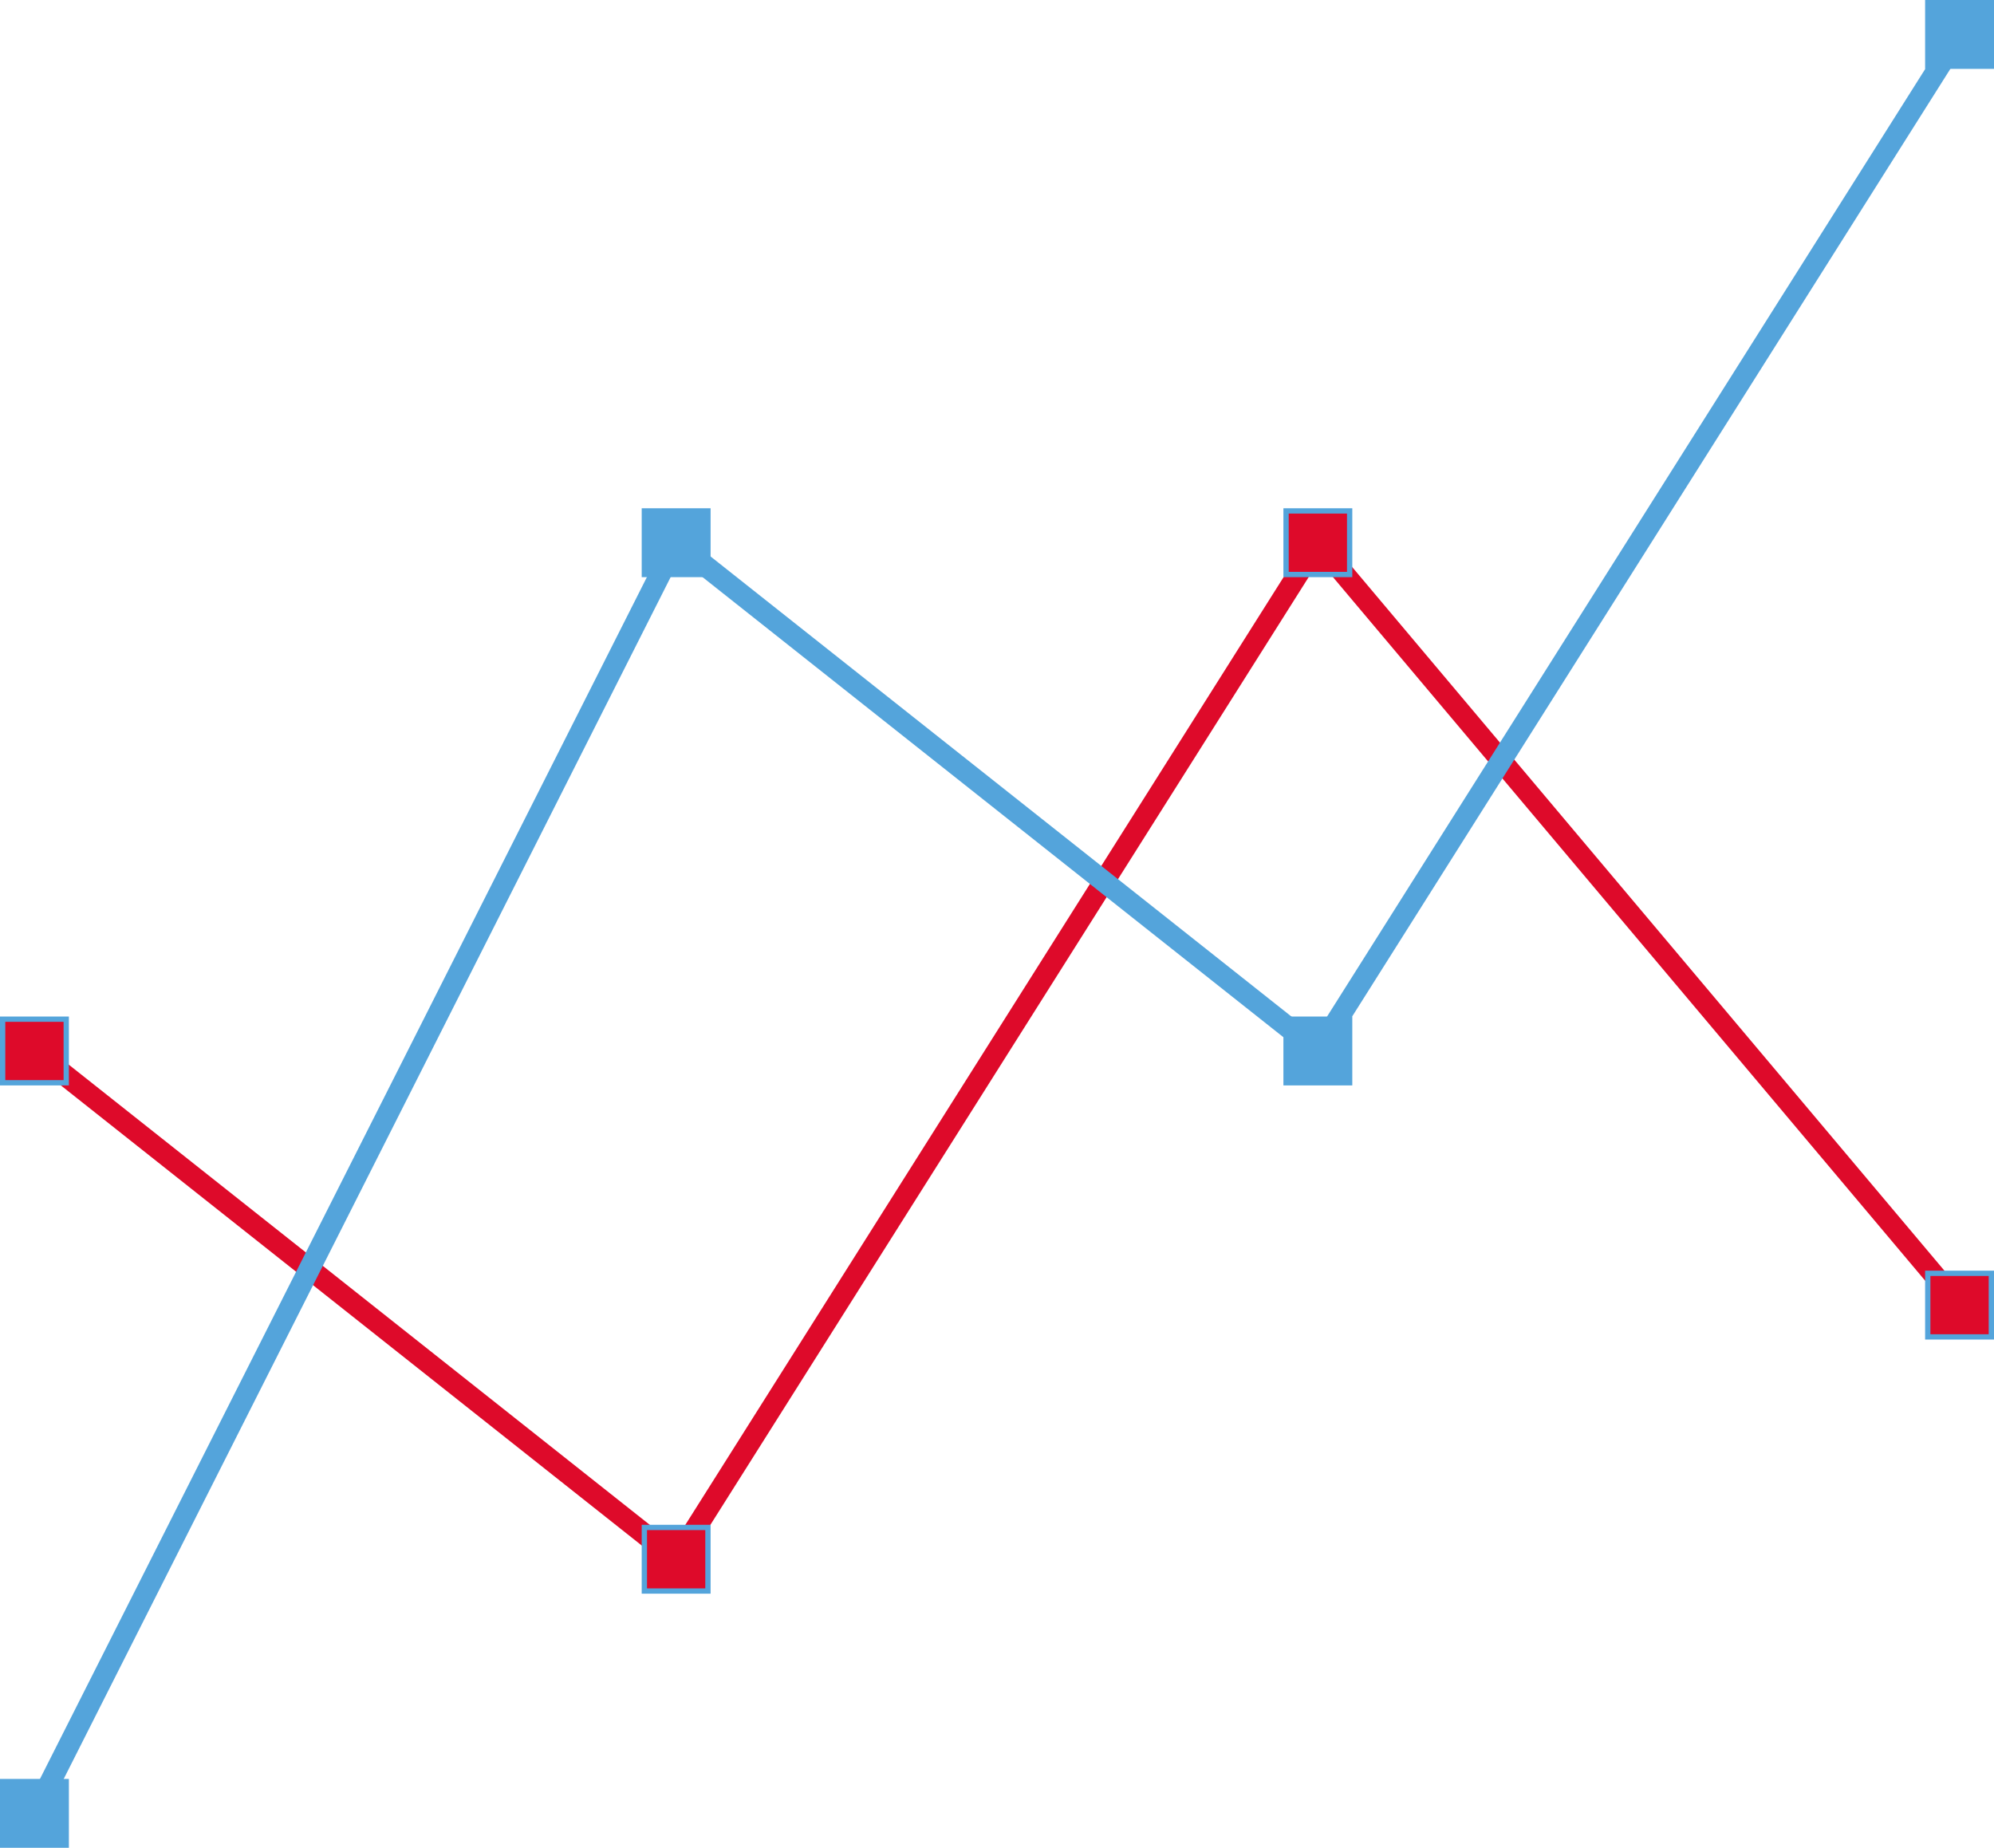<svg id="Layer_1" data-name="Layer 1" xmlns="http://www.w3.org/2000/svg" viewBox="0 0 188.15 174.36"><title>lineChart</title><line x1="63.8" y1="147.13" x2="3.25" y2="99.17" fill="none" stroke="#de0a2a" stroke-linecap="round" stroke-miterlimit="10" stroke-width="2"/><line x1="124.35" y1="51.21" x2="63.8" y2="147.13" fill="none" stroke="#de0a2a" stroke-linecap="round" stroke-miterlimit="10" stroke-width="2"/><line x1="184.9" y1="123.15" x2="124.35" y2="51.21" fill="none" stroke="#de0a2a" stroke-linecap="round" stroke-miterlimit="10" stroke-width="2"/><line x1="63.8" y1="51.21" x2="3.25" y2="171.11" fill="none" stroke="#54a4db" stroke-linecap="round" stroke-miterlimit="10" stroke-width="2"/><line x1="124.35" y1="99.17" x2="63.8" y2="51.21" fill="none" stroke="#54a4db" stroke-linecap="round" stroke-miterlimit="10" stroke-width="2"/><line x1="184.9" y1="3.25" x2="124.35" y2="99.17" fill="none" stroke="#54a4db" stroke-linecap="round" stroke-miterlimit="10" stroke-width="2"/><rect x="0.25" y="96.17" width="6" height="6" fill="#de0a2a" stroke="#54a4db" stroke-miterlimit="10" stroke-width="0.5"/><rect x="60.8" y="144.13" width="6" height="6" fill="#de0a2a" stroke="#54a4db" stroke-miterlimit="10" stroke-width="0.5"/><rect x="121.35" y="48.21" width="6" height="6" fill="#de0a2a" stroke="#54a4db" stroke-miterlimit="10" stroke-width="0.5"/><rect x="181.9" y="120.15" width="6" height="6" fill="#de0a2a" stroke="#54a4db" stroke-miterlimit="10" stroke-width="0.5"/><rect x="0.25" y="168.11" width="6" height="6" fill="#54a4db" stroke="#54a4db" stroke-miterlimit="10" stroke-width="0.5"/><rect x="60.8" y="48.21" width="6" height="6" fill="#54a4db" stroke="#54a4db" stroke-miterlimit="10" stroke-width="0.5"/><rect x="121.35" y="96.17" width="6" height="6" fill="#54a4db" stroke="#54a4db" stroke-miterlimit="10" stroke-width="0.5"/><rect x="181.9" y="0.25" width="6" height="6" fill="#54a4db" stroke="#54a4db" stroke-miterlimit="10" stroke-width="0.5"/></svg>